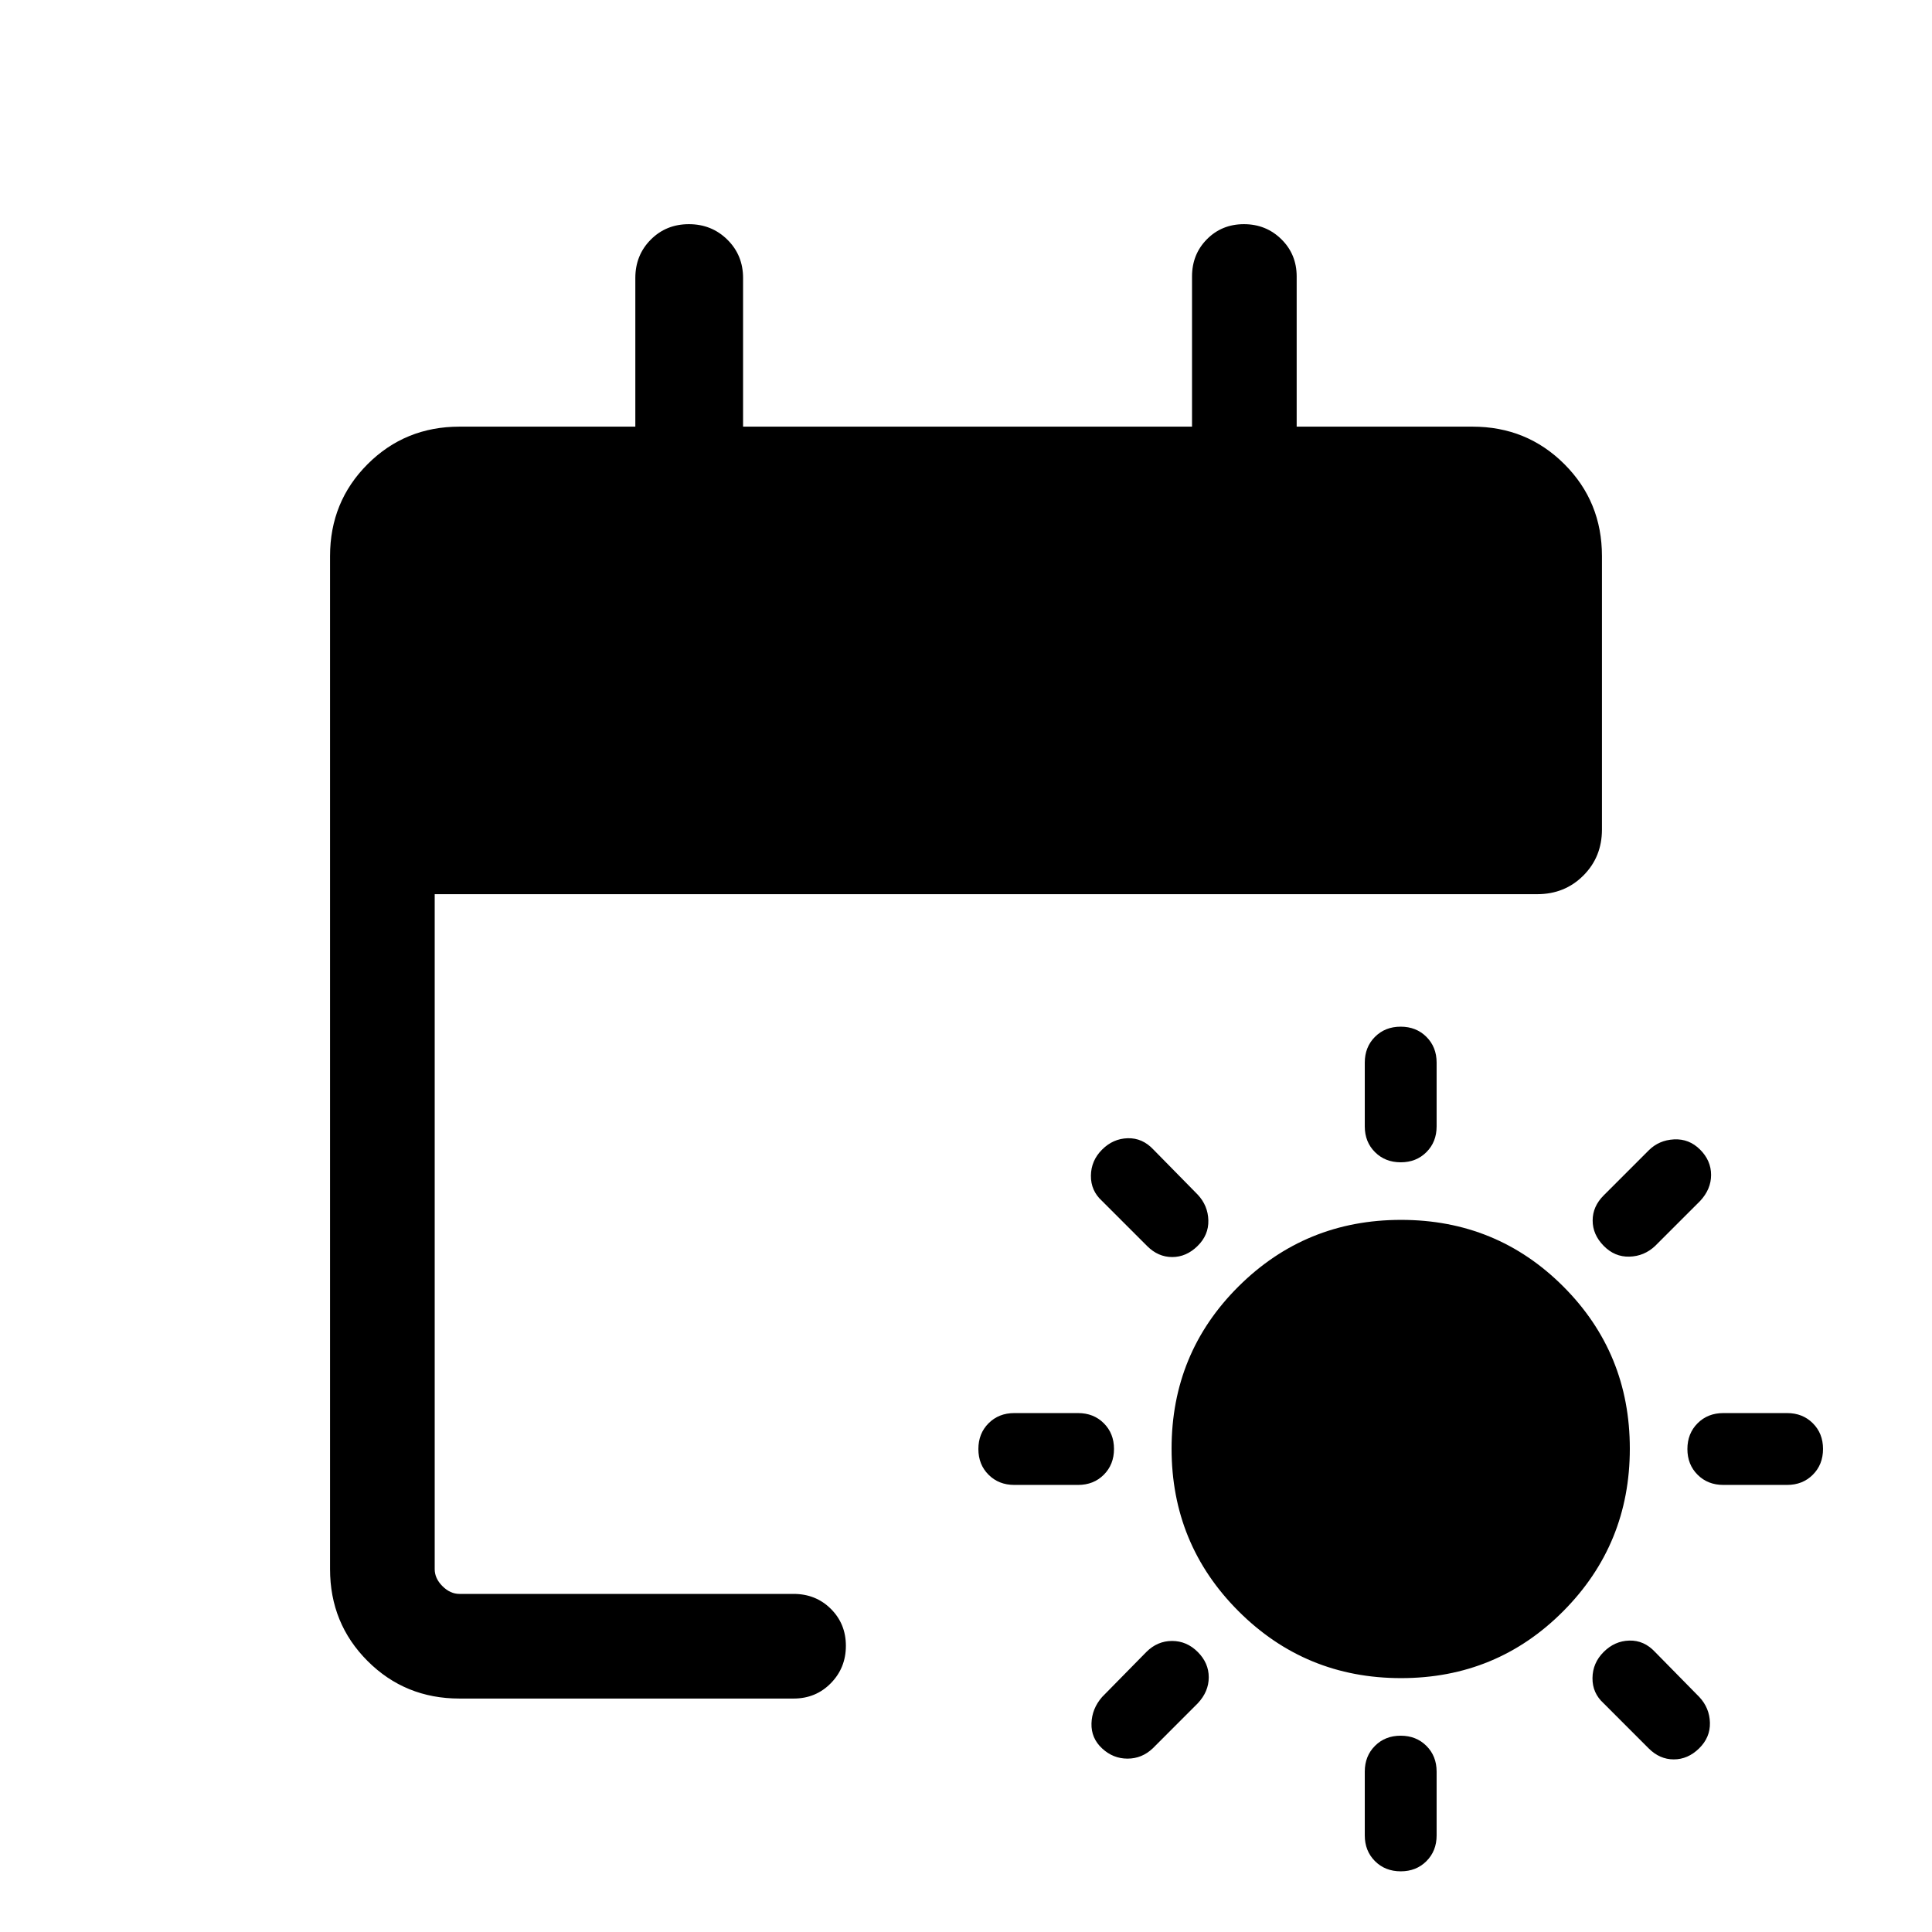 <svg xmlns="http://www.w3.org/2000/svg" height="20" viewBox="0 -960 960 960" width="20"><path d="M696.18-126.15q-47.51 0-80.77-33.26t-33.26-80.77q0-47.51 33.26-80.59 33.26-33.08 80.77-33.08t80.59 33.08q33.08 33.08 33.08 80.59 0 47.51-33.08 80.77t-80.59 33.26Zm-.16-256.31q-7.73 0-12.8-5.06-5.07-5.05-5.07-12.79V-432q0-7.73 5.06-12.79 5.05-5.06 12.77-5.06 7.73 0 12.8 5.06t5.07 12.79v31.69q0 7.74-5.06 12.79-5.05 5.06-12.77 5.06Zm-.04 284.92q7.73 0 12.8 5.06 5.07 5.05 5.07 12.79V-48q0 7.73-5.06 12.79-5.05 5.06-12.77 5.06-7.73 0-12.8-5.06T678.15-48v-31.69q0-7.74 5.06-12.79 5.05-5.06 12.77-5.06Zm100.87-243.42q-5.47-5.58-5.47-12.58t5.47-12.46l22.38-22.38q5.08-5.08 12.58-5.47 7.5-.38 12.96 5.08 5.46 5.46 5.46 12.59 0 7.12-5.46 12.95l-22.39 22.38q-5.44 5.08-12.75 5.27-7.32.2-12.78-5.38Zm-201.7 201.81q5.47 5.46 5.47 12.58 0 7.13-5.47 12.95l-22.38 22.39q-5.37 5.08-12.53 5.08-7.16 0-12.62-5.08-5.47-5.08-5.27-12.4.19-7.31 5.27-13.14l22-22.38q5.47-5.47 12.77-5.47t12.76 5.47Zm243.31-100.83q0-7.73 5.06-12.8 5.05-5.07 12.79-5.07H888q7.73 0 12.79 5.06 5.06 5.05 5.06 12.77 0 7.73-5.06 12.8T888-222.15h-31.69q-7.74 0-12.79-5.06-5.06-5.05-5.06-12.77Zm-284.92-.04q0 7.73-5.06 12.8-5.05 5.07-12.79 5.07H504q-7.73 0-12.79-5.06-5.06-5.05-5.06-12.77 0-7.73 5.06-12.8t12.79-5.07h31.69q7.74 0 12.79 5.06 5.06 5.05 5.06 12.77Zm243.31 100.87q5.46-5.47 12.76-5.66 7.31-.19 12.77 5.66l22 22.38q5.08 5.44 5.27 12.76.2 7.32-5.38 12.78-5.58 5.46-12.58 5.46t-12.46-5.46l-22.38-22.39q-5.64-5.11-5.55-12.59.08-7.48 5.55-12.94Zm-201.81-201.7q-5.58 5.47-12.58 5.47T570-340.85l-22.38-22.38q-5.64-5.11-5.55-12.6.08-7.48 5.55-12.94 5.46-5.46 12.76-5.65 7.31-.19 12.77 5.65l22 22.39q5.08 5.44 5.27 12.75.2 7.32-5.38 12.78ZM228.31-116q-27.01 0-45.66-18.65Q164-153.3 164-180.31v-503.38q0-27.01 18.65-45.66Q201.3-748 228.31-748h87.38v-73.85q0-11.37 7.66-19.07 7.65-7.69 18.96-7.69t19.11 7.69q7.81 7.7 7.81 19.07V-748h223.08v-74.61q0-11.05 7.42-18.53 7.41-7.47 18.38-7.47 10.97 0 18.58 7.47 7.62 7.48 7.62 18.53V-748h87.38q27.01 0 45.66 18.65Q796-710.7 796-683.69v135.85q0 13.66-9.25 22.9-9.24 9.25-22.91 9.25H216v335.38q0 4.62 3.85 8.46 3.84 3.85 8.46 3.85h166q11.05 0 18.52 7.42 7.48 7.42 7.48 18.38 0 10.97-7.48 18.58-7.47 7.62-18.52 7.62h-166Z"/></svg>